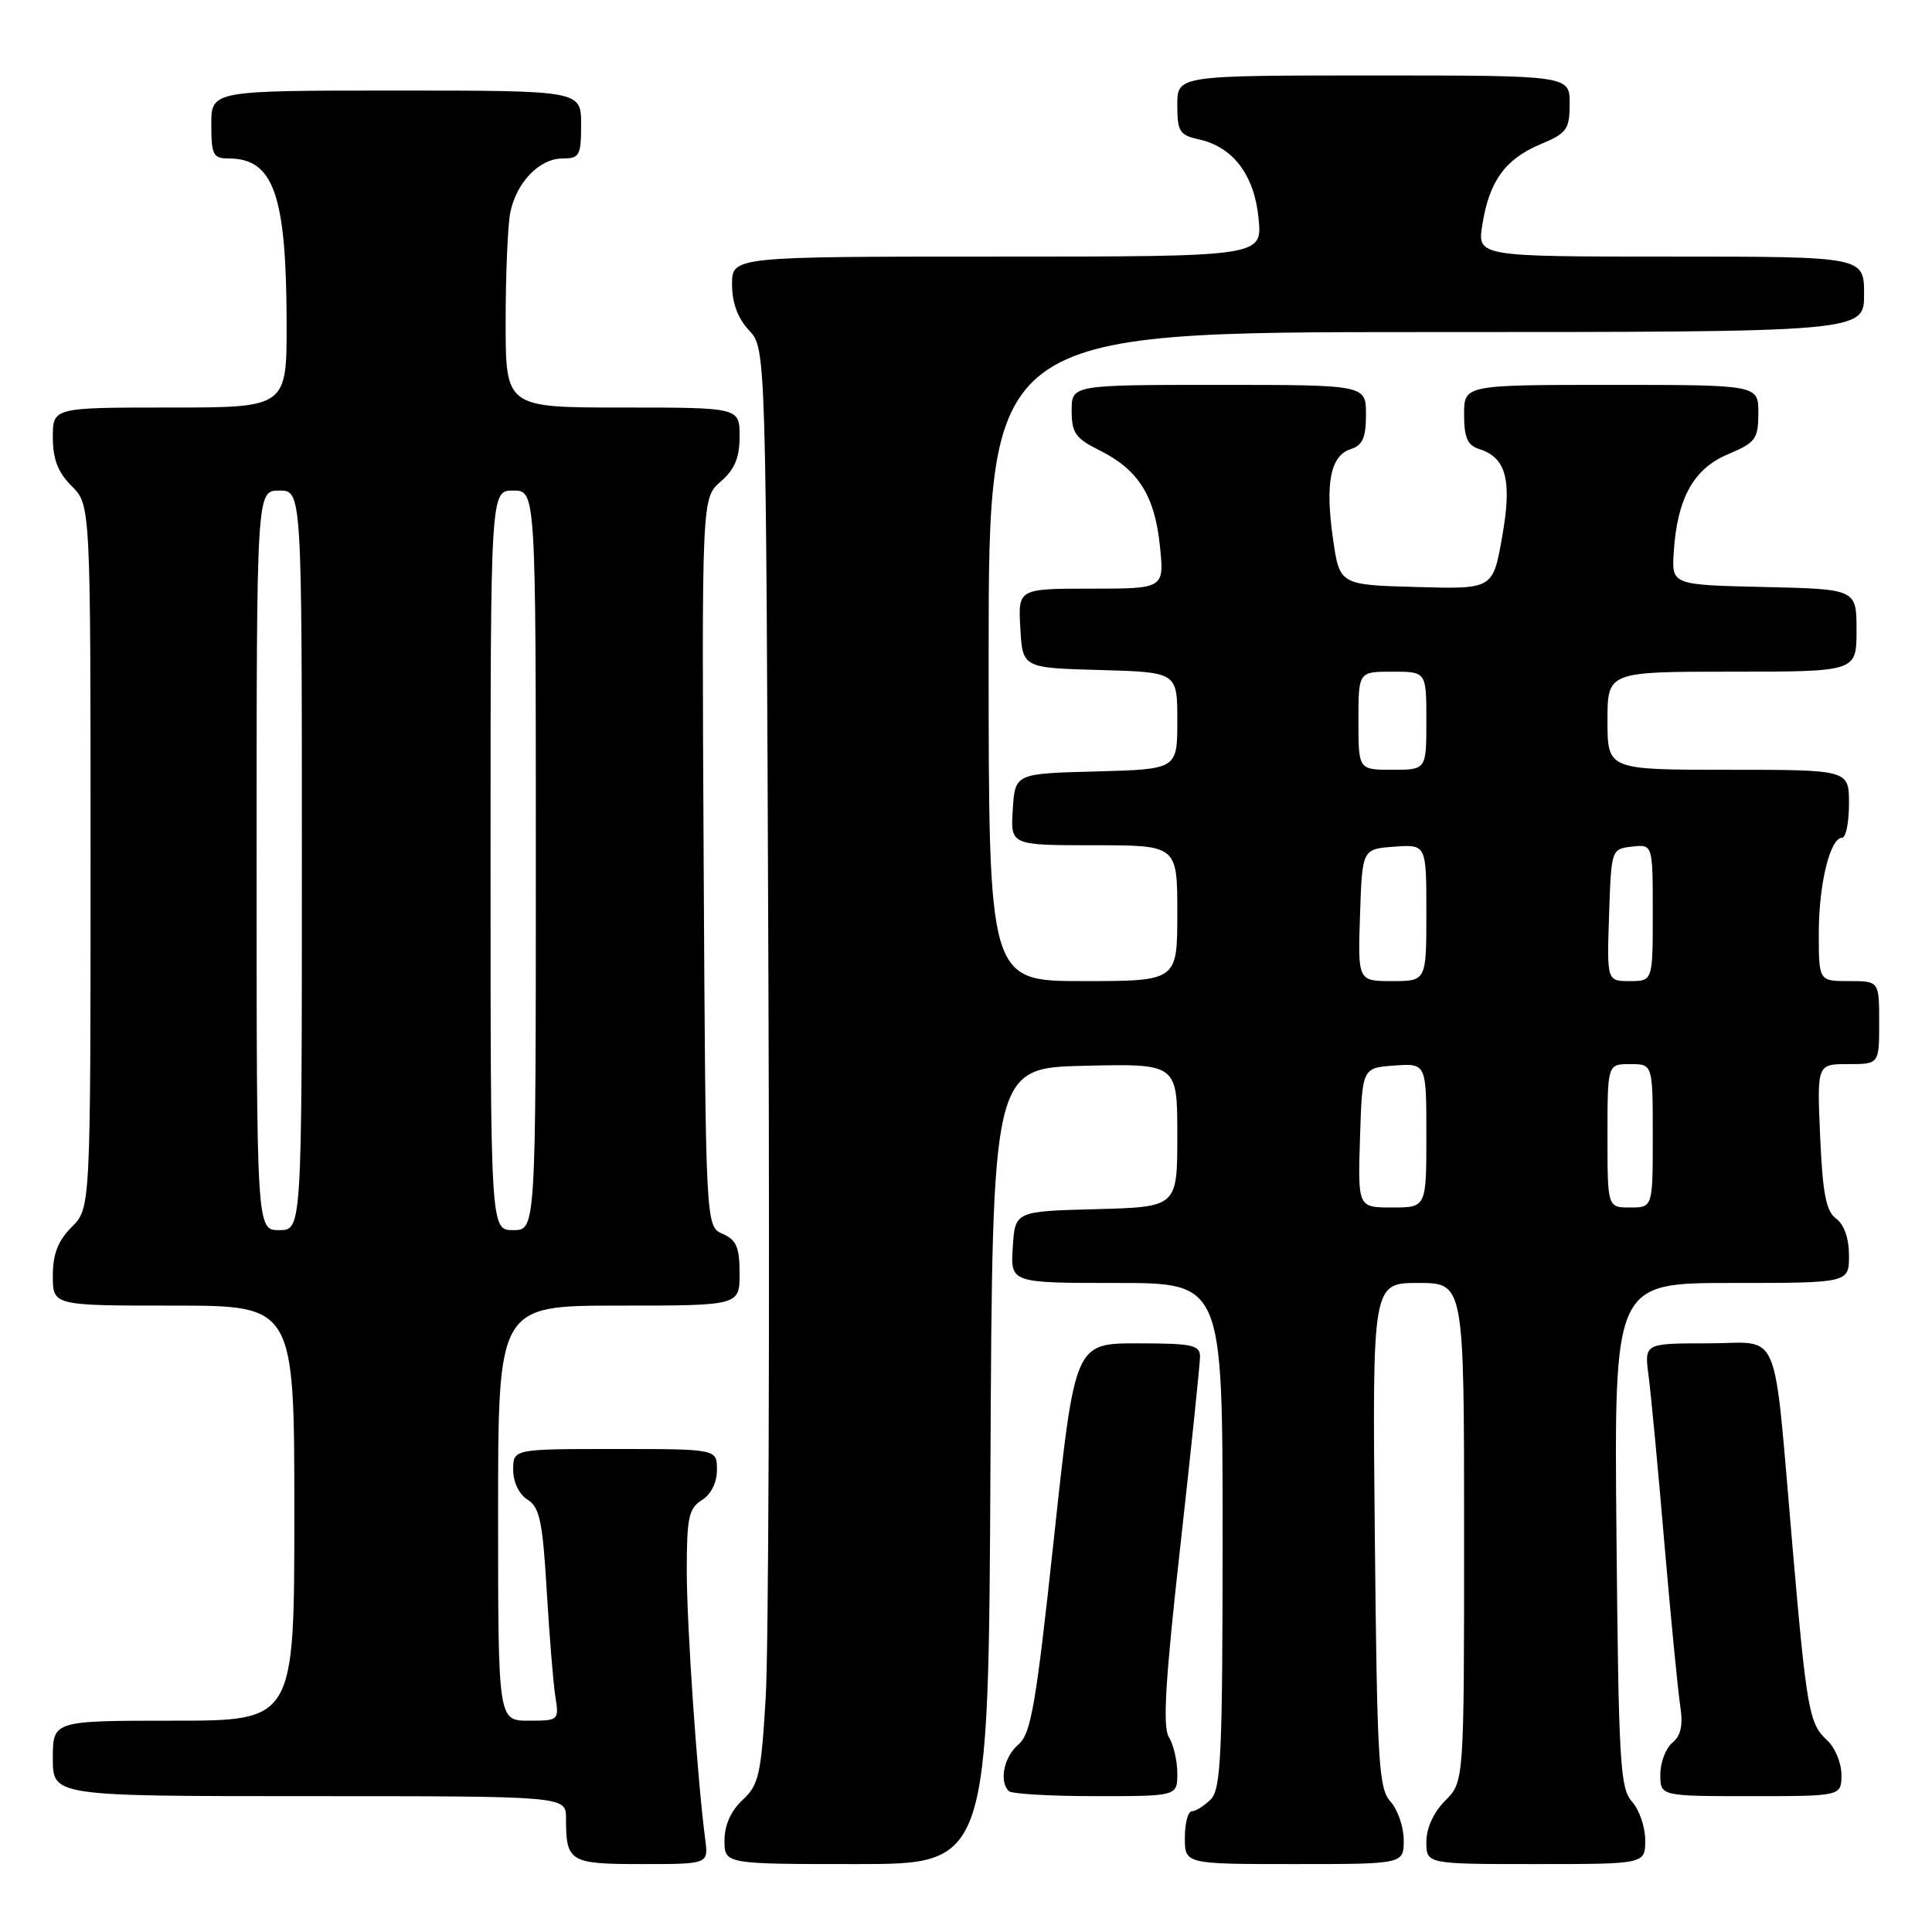 <?xml version="1.0" encoding="UTF-8" standalone="no"?>
<!DOCTYPE svg PUBLIC "-//W3C//DTD SVG 1.1//EN" "http://www.w3.org/Graphics/SVG/1.1/DTD/svg11.dtd" >
<svg xmlns="http://www.w3.org/2000/svg" xmlns:xlink="http://www.w3.org/1999/xlink" version="1.1" viewBox="0 0 256 256">
 <g >
 <path fill="currentColor"
d=" M 93.45 243.75 C 92.39 235.68 91.00 215.42 91.00 208.09 C 91.00 201.10 91.27 199.85 93.00 198.77 C 94.22 198.01 95.00 196.44 95.00 194.76 C 95.00 192.00 95.00 192.00 81.50 192.00 C 68.00 192.00 68.00 192.00 68.00 194.76 C 68.00 196.39 68.78 198.01 69.90 198.71 C 71.50 199.71 71.90 201.58 72.44 210.70 C 72.79 216.64 73.30 222.96 73.58 224.75 C 74.09 227.96 74.05 228.00 70.05 228.00 C 66.00 228.00 66.00 228.00 66.00 200.50 C 66.00 173.00 66.00 173.00 82.00 173.00 C 98.00 173.00 98.00 173.00 98.00 168.74 C 98.00 165.28 97.58 164.29 95.75 163.49 C 93.50 162.50 93.50 162.50 93.24 114.25 C 92.98 66.00 92.98 66.00 95.49 63.82 C 97.35 62.20 98.00 60.65 98.00 57.82 C 98.00 54.00 98.00 54.00 82.50 54.00 C 67.00 54.00 67.00 54.00 67.00 42.62 C 67.00 36.37 67.28 29.87 67.61 28.19 C 68.41 24.18 71.47 21.00 74.54 21.00 C 76.79 21.00 77.00 20.61 77.00 16.50 C 77.00 12.00 77.00 12.00 52.50 12.00 C 28.00 12.00 28.00 12.00 28.00 16.50 C 28.00 20.53 28.24 21.00 30.31 21.00 C 36.25 21.00 37.94 25.79 37.98 42.75 C 38.00 54.00 38.00 54.00 22.50 54.00 C 7.00 54.00 7.00 54.00 7.00 57.95 C 7.00 60.84 7.68 62.59 9.50 64.41 C 12.00 66.91 12.00 66.91 12.00 113.50 C 12.00 160.09 12.00 160.09 9.50 162.59 C 7.68 164.41 7.00 166.16 7.00 169.05 C 7.00 173.00 7.00 173.00 23.00 173.00 C 39.00 173.00 39.00 173.00 39.00 200.50 C 39.00 228.00 39.00 228.00 23.00 228.00 C 7.00 228.00 7.00 228.00 7.00 233.00 C 7.00 238.00 7.00 238.00 41.00 238.00 C 75.00 238.00 75.00 238.00 75.00 240.92 C 75.00 246.73 75.45 247.00 85.04 247.00 C 93.87 247.00 93.87 247.00 93.45 243.75 Z  M 131.24 194.25 C 131.50 141.50 131.50 141.50 143.75 141.22 C 156.00 140.94 156.00 140.94 156.00 150.44 C 156.00 159.93 156.00 159.93 145.25 160.22 C 134.50 160.50 134.50 160.50 134.20 165.25 C 133.89 170.00 133.89 170.00 147.95 170.00 C 162.00 170.00 162.00 170.00 162.00 203.43 C 162.00 232.48 161.79 237.06 160.43 238.43 C 159.56 239.29 158.44 240.00 157.93 240.00 C 157.42 240.00 157.00 241.57 157.00 243.50 C 157.00 247.00 157.00 247.00 171.50 247.00 C 186.00 247.00 186.00 247.00 186.00 243.83 C 186.00 242.08 185.21 239.79 184.25 238.72 C 182.67 236.98 182.47 233.51 182.17 203.40 C 181.84 170.00 181.84 170.00 187.92 170.00 C 194.00 170.00 194.00 170.00 194.00 203.05 C 194.00 236.09 194.00 236.09 191.50 238.59 C 189.96 240.13 189.00 242.23 189.00 244.05 C 189.00 247.00 189.00 247.00 203.50 247.00 C 218.00 247.00 218.00 247.00 218.00 243.83 C 218.00 242.08 217.21 239.79 216.25 238.73 C 214.67 236.98 214.47 233.53 214.19 203.40 C 213.88 170.00 213.88 170.00 229.44 170.00 C 245.00 170.00 245.00 170.00 245.00 166.36 C 245.00 164.09 244.36 162.25 243.30 161.48 C 241.97 160.50 241.51 158.18 241.18 150.62 C 240.76 141.00 240.76 141.00 244.88 141.00 C 249.00 141.00 249.00 141.00 249.00 135.50 C 249.00 130.00 249.00 130.00 245.00 130.00 C 241.00 130.00 241.00 130.00 241.00 123.65 C 241.00 117.12 242.50 111.00 244.10 111.00 C 244.59 111.00 245.00 108.97 245.00 106.50 C 245.00 102.00 245.00 102.00 229.00 102.00 C 213.00 102.00 213.00 102.00 213.00 95.50 C 213.00 89.00 213.00 89.00 229.50 89.00 C 246.00 89.00 246.00 89.00 246.00 83.53 C 246.00 78.06 246.00 78.06 233.75 77.78 C 221.50 77.50 221.50 77.50 221.78 73.15 C 222.24 66.01 224.41 62.10 228.97 60.19 C 232.63 58.65 232.98 58.18 232.99 54.75 C 233.00 51.00 233.00 51.00 213.50 51.00 C 194.00 51.00 194.00 51.00 194.00 54.93 C 194.00 57.99 194.45 59.01 196.00 59.50 C 199.61 60.64 200.38 63.65 199.03 71.21 C 197.81 78.07 197.81 78.07 187.65 77.78 C 177.50 77.50 177.50 77.50 176.62 71.33 C 175.57 63.96 176.30 60.36 179.00 59.50 C 180.55 59.01 181.00 57.99 181.00 54.93 C 181.00 51.00 181.00 51.00 161.50 51.00 C 142.00 51.00 142.00 51.00 142.00 54.42 C 142.00 57.36 142.51 58.09 145.69 59.67 C 150.82 62.22 153.01 65.68 153.69 72.31 C 154.28 78.00 154.28 78.00 144.59 78.00 C 134.90 78.00 134.90 78.00 135.20 83.25 C 135.50 88.50 135.50 88.50 145.75 88.78 C 156.00 89.07 156.00 89.07 156.00 95.50 C 156.00 101.93 156.00 101.93 145.25 102.22 C 134.50 102.50 134.50 102.50 134.20 107.25 C 133.89 112.00 133.89 112.00 144.95 112.00 C 156.00 112.00 156.00 112.00 156.00 121.00 C 156.00 130.00 156.00 130.00 143.50 130.00 C 131.00 130.00 131.00 130.00 131.00 87.00 C 131.00 44.00 131.00 44.00 189.00 44.00 C 247.00 44.00 247.00 44.00 247.00 39.00 C 247.00 34.00 247.00 34.00 221.37 34.00 C 195.74 34.00 195.74 34.00 196.42 29.75 C 197.34 24.00 199.45 21.08 204.09 19.13 C 207.62 17.65 207.98 17.16 207.99 13.75 C 208.00 10.00 208.00 10.00 182.00 10.00 C 156.00 10.00 156.00 10.00 156.00 13.92 C 156.00 17.43 156.30 17.91 158.87 18.47 C 163.40 19.47 166.22 23.21 166.77 28.97 C 167.25 34.00 167.25 34.00 132.13 34.00 C 97.00 34.00 97.00 34.00 97.00 37.69 C 97.00 40.13 97.76 42.18 99.25 43.77 C 101.50 46.16 101.50 46.16 101.82 129.83 C 102.00 175.85 101.84 218.63 101.46 224.90 C 100.85 235.17 100.55 236.51 98.39 238.51 C 96.85 239.94 96.00 241.84 96.00 243.86 C 96.00 247.00 96.00 247.00 113.49 247.00 C 130.98 247.00 130.98 247.00 131.24 194.25 Z  M 156.00 234.99 C 156.00 233.33 155.50 231.17 154.88 230.18 C 154.04 228.83 154.41 222.67 156.39 204.95 C 157.83 192.05 159.01 180.71 159.01 179.75 C 159.00 178.22 157.94 178.00 150.72 178.00 C 142.43 178.00 142.43 178.00 139.66 203.75 C 137.27 225.95 136.62 229.73 134.94 231.16 C 133.03 232.79 132.36 236.03 133.67 237.33 C 134.03 237.70 139.21 238.00 145.17 238.00 C 156.00 238.00 156.00 238.00 156.00 234.99 Z  M 244.00 235.15 C 244.00 233.59 243.14 231.54 242.10 230.59 C 239.72 228.44 239.39 226.57 237.52 205.00 C 234.91 174.99 236.15 178.00 226.34 178.00 C 217.88 178.00 217.88 178.00 218.44 182.25 C 218.75 184.59 219.70 194.60 220.54 204.50 C 221.39 214.40 222.34 224.10 222.64 226.05 C 223.03 228.59 222.74 229.97 221.60 230.92 C 220.72 231.65 220.00 233.54 220.00 235.12 C 220.00 238.00 220.00 238.00 232.00 238.00 C 244.00 238.00 244.00 238.00 244.00 235.15 Z  M 34.00 114.00 C 34.00 65.00 34.00 65.00 37.00 65.00 C 40.00 65.00 40.00 65.00 40.00 114.00 C 40.00 163.00 40.00 163.00 37.00 163.00 C 34.00 163.00 34.00 163.00 34.00 114.00 Z  M 65.00 114.00 C 65.00 65.00 65.00 65.00 68.00 65.00 C 71.00 65.00 71.00 65.00 71.00 114.00 C 71.00 163.00 71.00 163.00 68.00 163.00 C 65.00 163.00 65.00 163.00 65.00 114.00 Z  M 180.21 150.75 C 180.50 141.50 180.50 141.50 184.75 141.19 C 189.00 140.89 189.00 140.89 189.00 150.44 C 189.00 160.00 189.00 160.00 184.46 160.00 C 179.92 160.00 179.92 160.00 180.21 150.75 Z  M 213.00 150.50 C 213.00 141.00 213.00 141.00 216.00 141.00 C 219.00 141.00 219.00 141.00 219.00 150.50 C 219.00 160.00 219.00 160.00 216.00 160.00 C 213.00 160.00 213.00 160.00 213.00 150.50 Z  M 180.21 121.25 C 180.50 112.50 180.50 112.50 184.75 112.19 C 189.00 111.89 189.00 111.89 189.00 120.94 C 189.00 130.00 189.00 130.00 184.46 130.00 C 179.92 130.00 179.92 130.00 180.21 121.25 Z  M 213.21 121.25 C 213.50 112.53 213.51 112.50 216.25 112.18 C 219.00 111.87 219.00 111.87 219.00 120.93 C 219.00 130.00 219.00 130.00 215.96 130.00 C 212.92 130.00 212.92 130.00 213.21 121.25 Z  M 180.00 95.50 C 180.00 89.00 180.00 89.00 184.50 89.00 C 189.00 89.00 189.00 89.00 189.00 95.50 C 189.00 102.00 189.00 102.00 184.50 102.00 C 180.00 102.00 180.00 102.00 180.00 95.50 Z "/>
</g>
</svg>